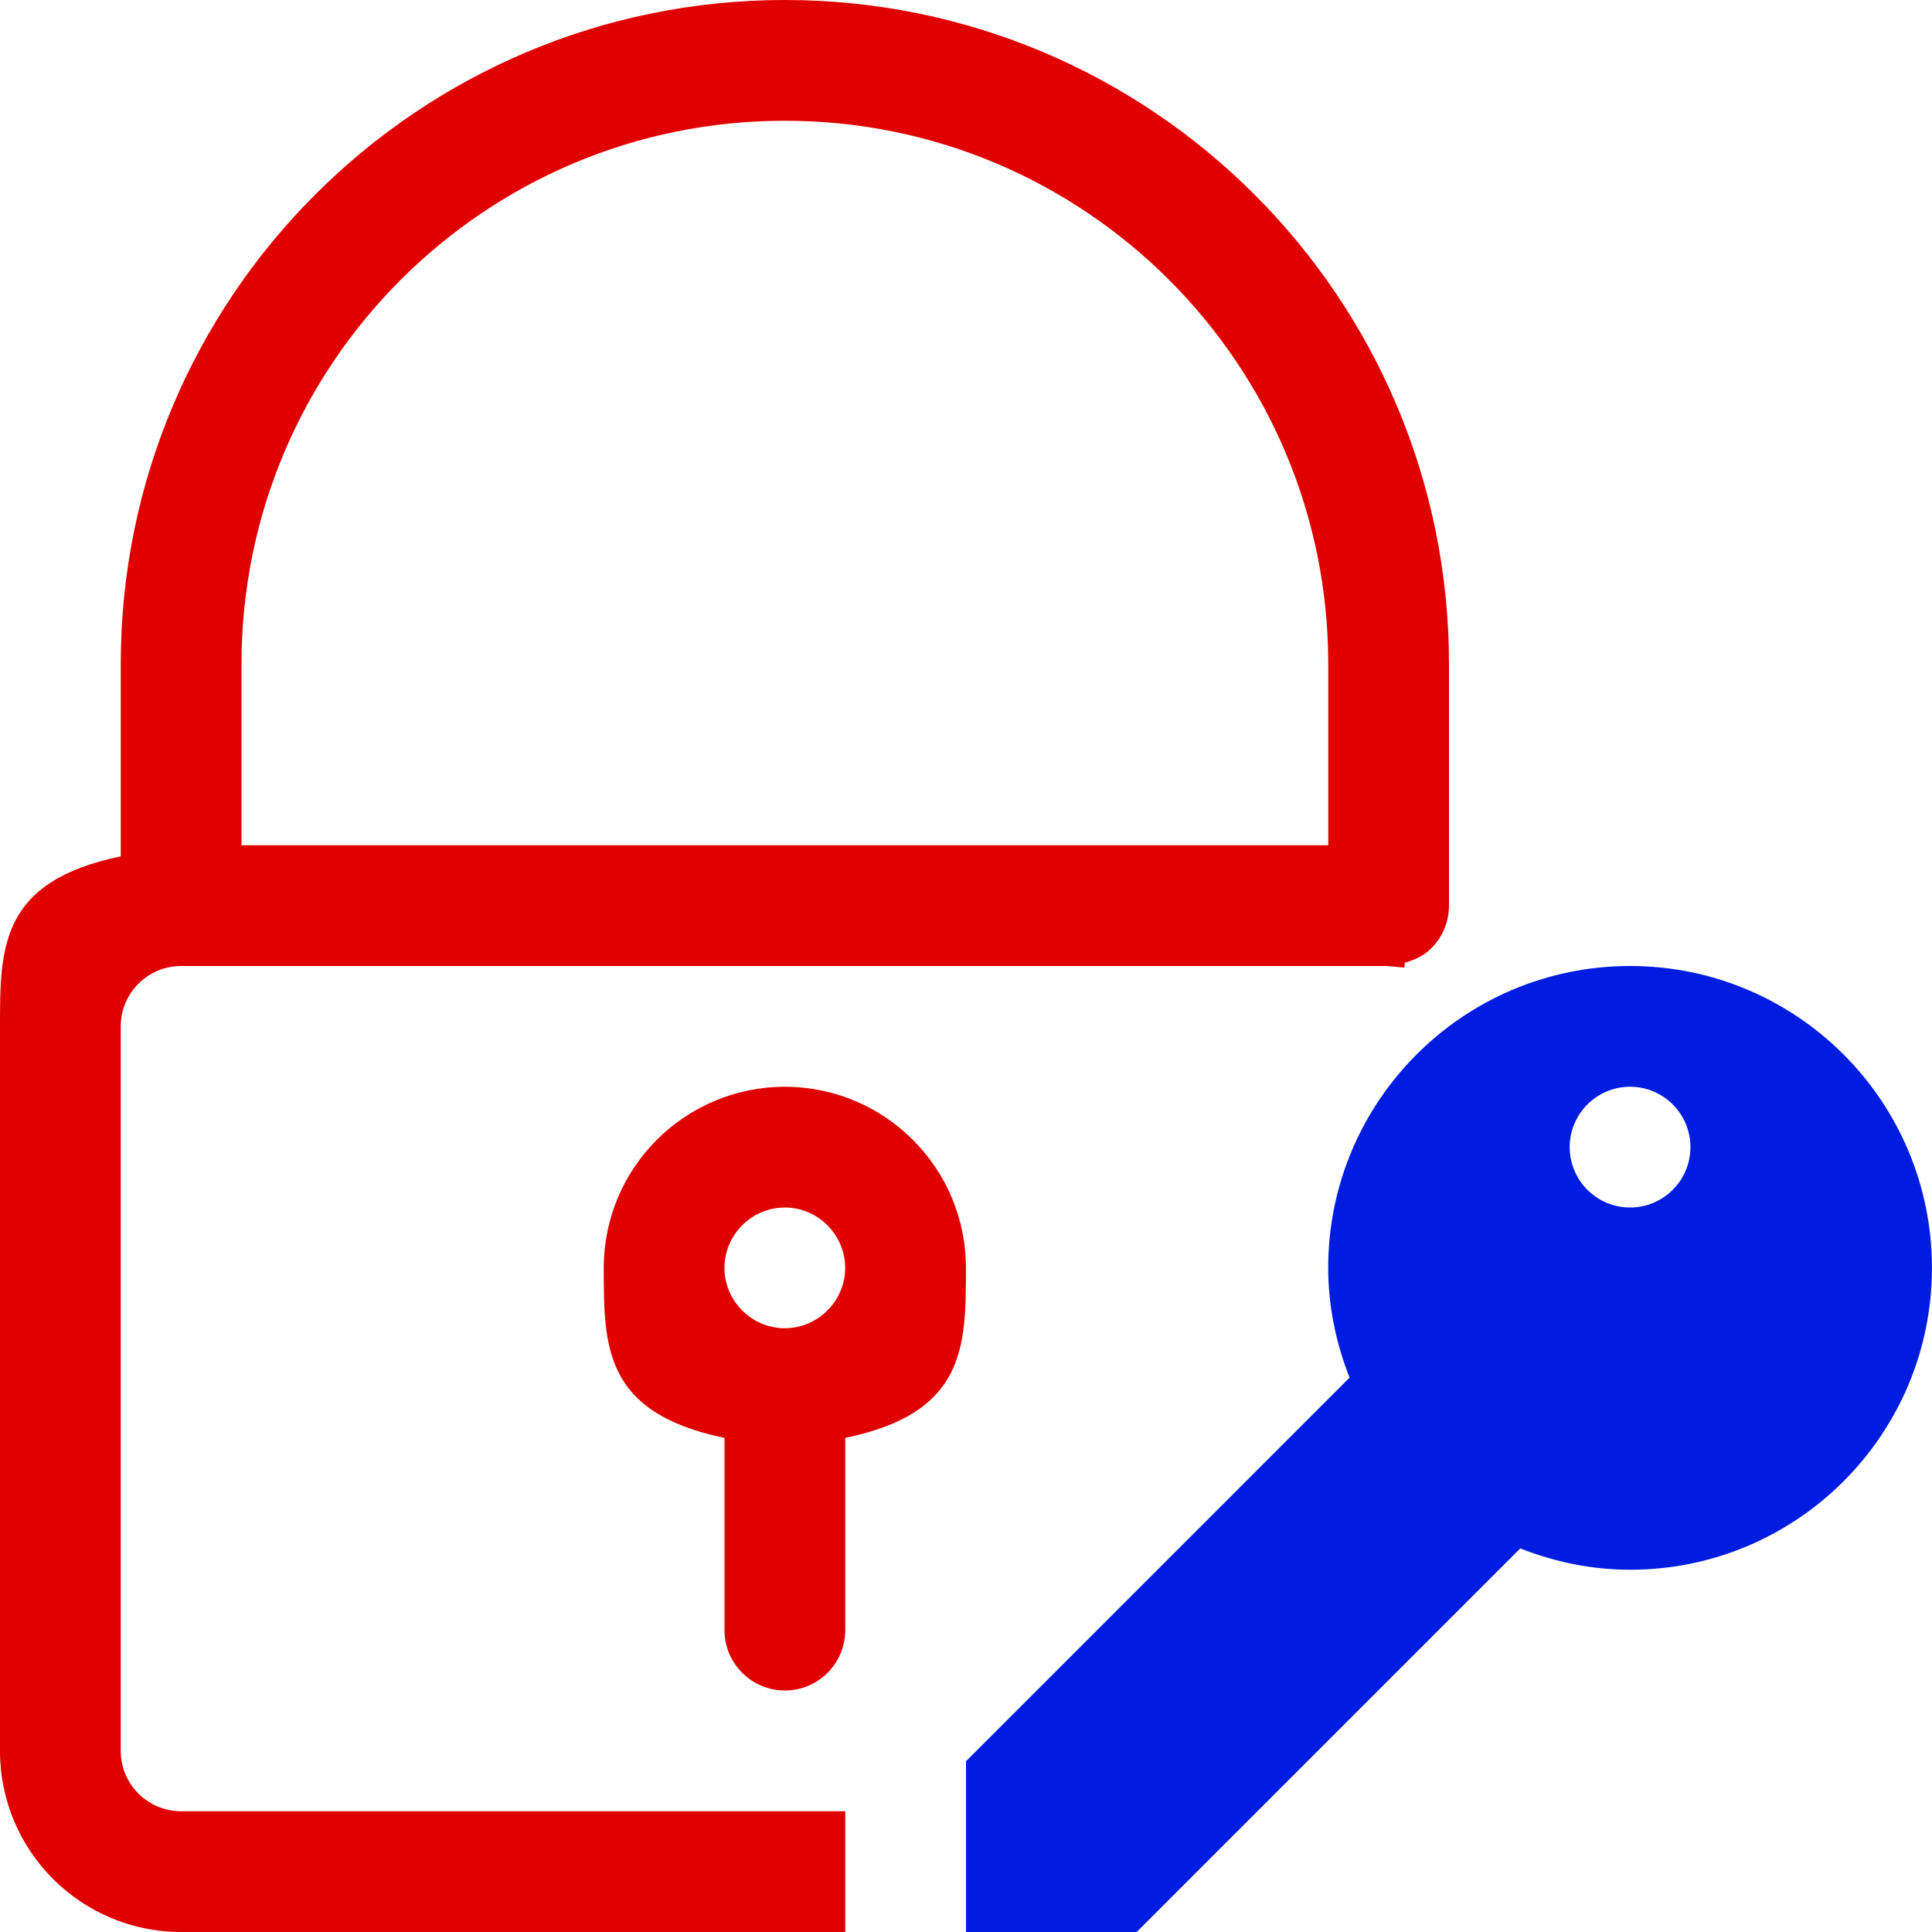<?xml version="1.0" encoding="UTF-8" standalone="no"?>
<svg
   xmlns:dc="http://purl.org/dc/elements/1.1/"
   xmlns:cc="http://creativecommons.org/ns#"
   xmlns:rdf="http://www.w3.org/1999/02/22-rdf-syntax-ns#"
   xmlns:svg="http://www.w3.org/2000/svg"
   xmlns="http://www.w3.org/2000/svg"
   id="svg18"
   xml:space="preserve"
   style="enable-background:new 0 0 32 32;"
   viewBox="0 0 32 32"
   y="0px"
   x="0px"
   version="1.1"><defs
   id="defs22">
	
	

		
		
	</defs>
<g
   style="fill:#001ce0;fill-opacity:1"
   id="g4">
			<path
   id="path2"
   d="m 26.999,16 c -2.761,0 -5,2.239 -5,5 0,0.643 0.133,1.254 0.354,1.818 L 16,29.172 V 32 h 2.827 l 6.353,-6.353 c 0.565,0.221 1.175,0.353 1.819,0.353 2.761,0 5,-2.239 5,-5 0,-2.761 -2.239,-5 -5,-5 z m 0,4 c -0.552,0 -1,-0.448 -1,-1 0,-0.552 0.448,-1 1,-1 0.552,0 1,0.448 1,1 0,0.552 -0.449,1 -1,1 z"
   style="fill:#001ce0;fill-opacity:1" />
		</g><g
   style="fill:#e00000;fill-opacity:1"
   id="g10">
			<path
   id="path6"
   d="M 13,0 C 6.924,0.001 2,4.924 2,11 v 3.184 C 0,14.597 0,15.695 0,17 v 12 c 0,1.657 1.341,2.999 2.999,3 H 14 V 30 H 2.999 C 2.447,29.999 2,29.552 2,29 V 17 c 0,-0.552 0.447,-0.999 0.999,-1 h 19.957 l 0.305,0.026 0.007,-0.08 C 23.431,15.9 23.586,15.828 23.707,15.707 23.893,15.521 24,15.263 24,15 V 11 C 24,4.924 19.075,0.001 13,0 Z m 9,14 H 4 V 11 C 4,8.511 5.005,6.268 6.635,4.636 8.267,3.006 10.51,2 12.999,2 15.487,2 17.732,3.006 19.364,4.636 20.994,6.268 22,8.511 22,11 Z"
   style="fill:#e00000;fill-opacity:1" />
			<path
   id="path8"
   d="m 12.999,18 c -1.656,0.002 -2.998,1.342 -2.999,3 10e-4,1.305 0,2.402 2,2.816 V 27 c 0,0.552 0.448,1 1,1 0.552,0 1,-0.448 1,-1 v -3.184 c 2,-0.414 1.998,-1.511 1.999,-2.816 -0.001,-1.658 -1.344,-2.998 -3,-3 z m 0,4 c -0.549,-0.001 -0.999,-0.451 -1,-1 10e-4,-0.549 0.451,-0.999 1,-1 0.549,0.001 0.999,0.451 1,1 -0.001,0.549 -0.452,0.999 -1,1 z"
   style="fill:#e00000;fill-opacity:1" />
		</g><rect
   style="fill:none"
   width="32"
   height="32"
   id="rect14"
   x="0"
   y="0" />
<g
   id="Layer_1">
</g>
</svg>